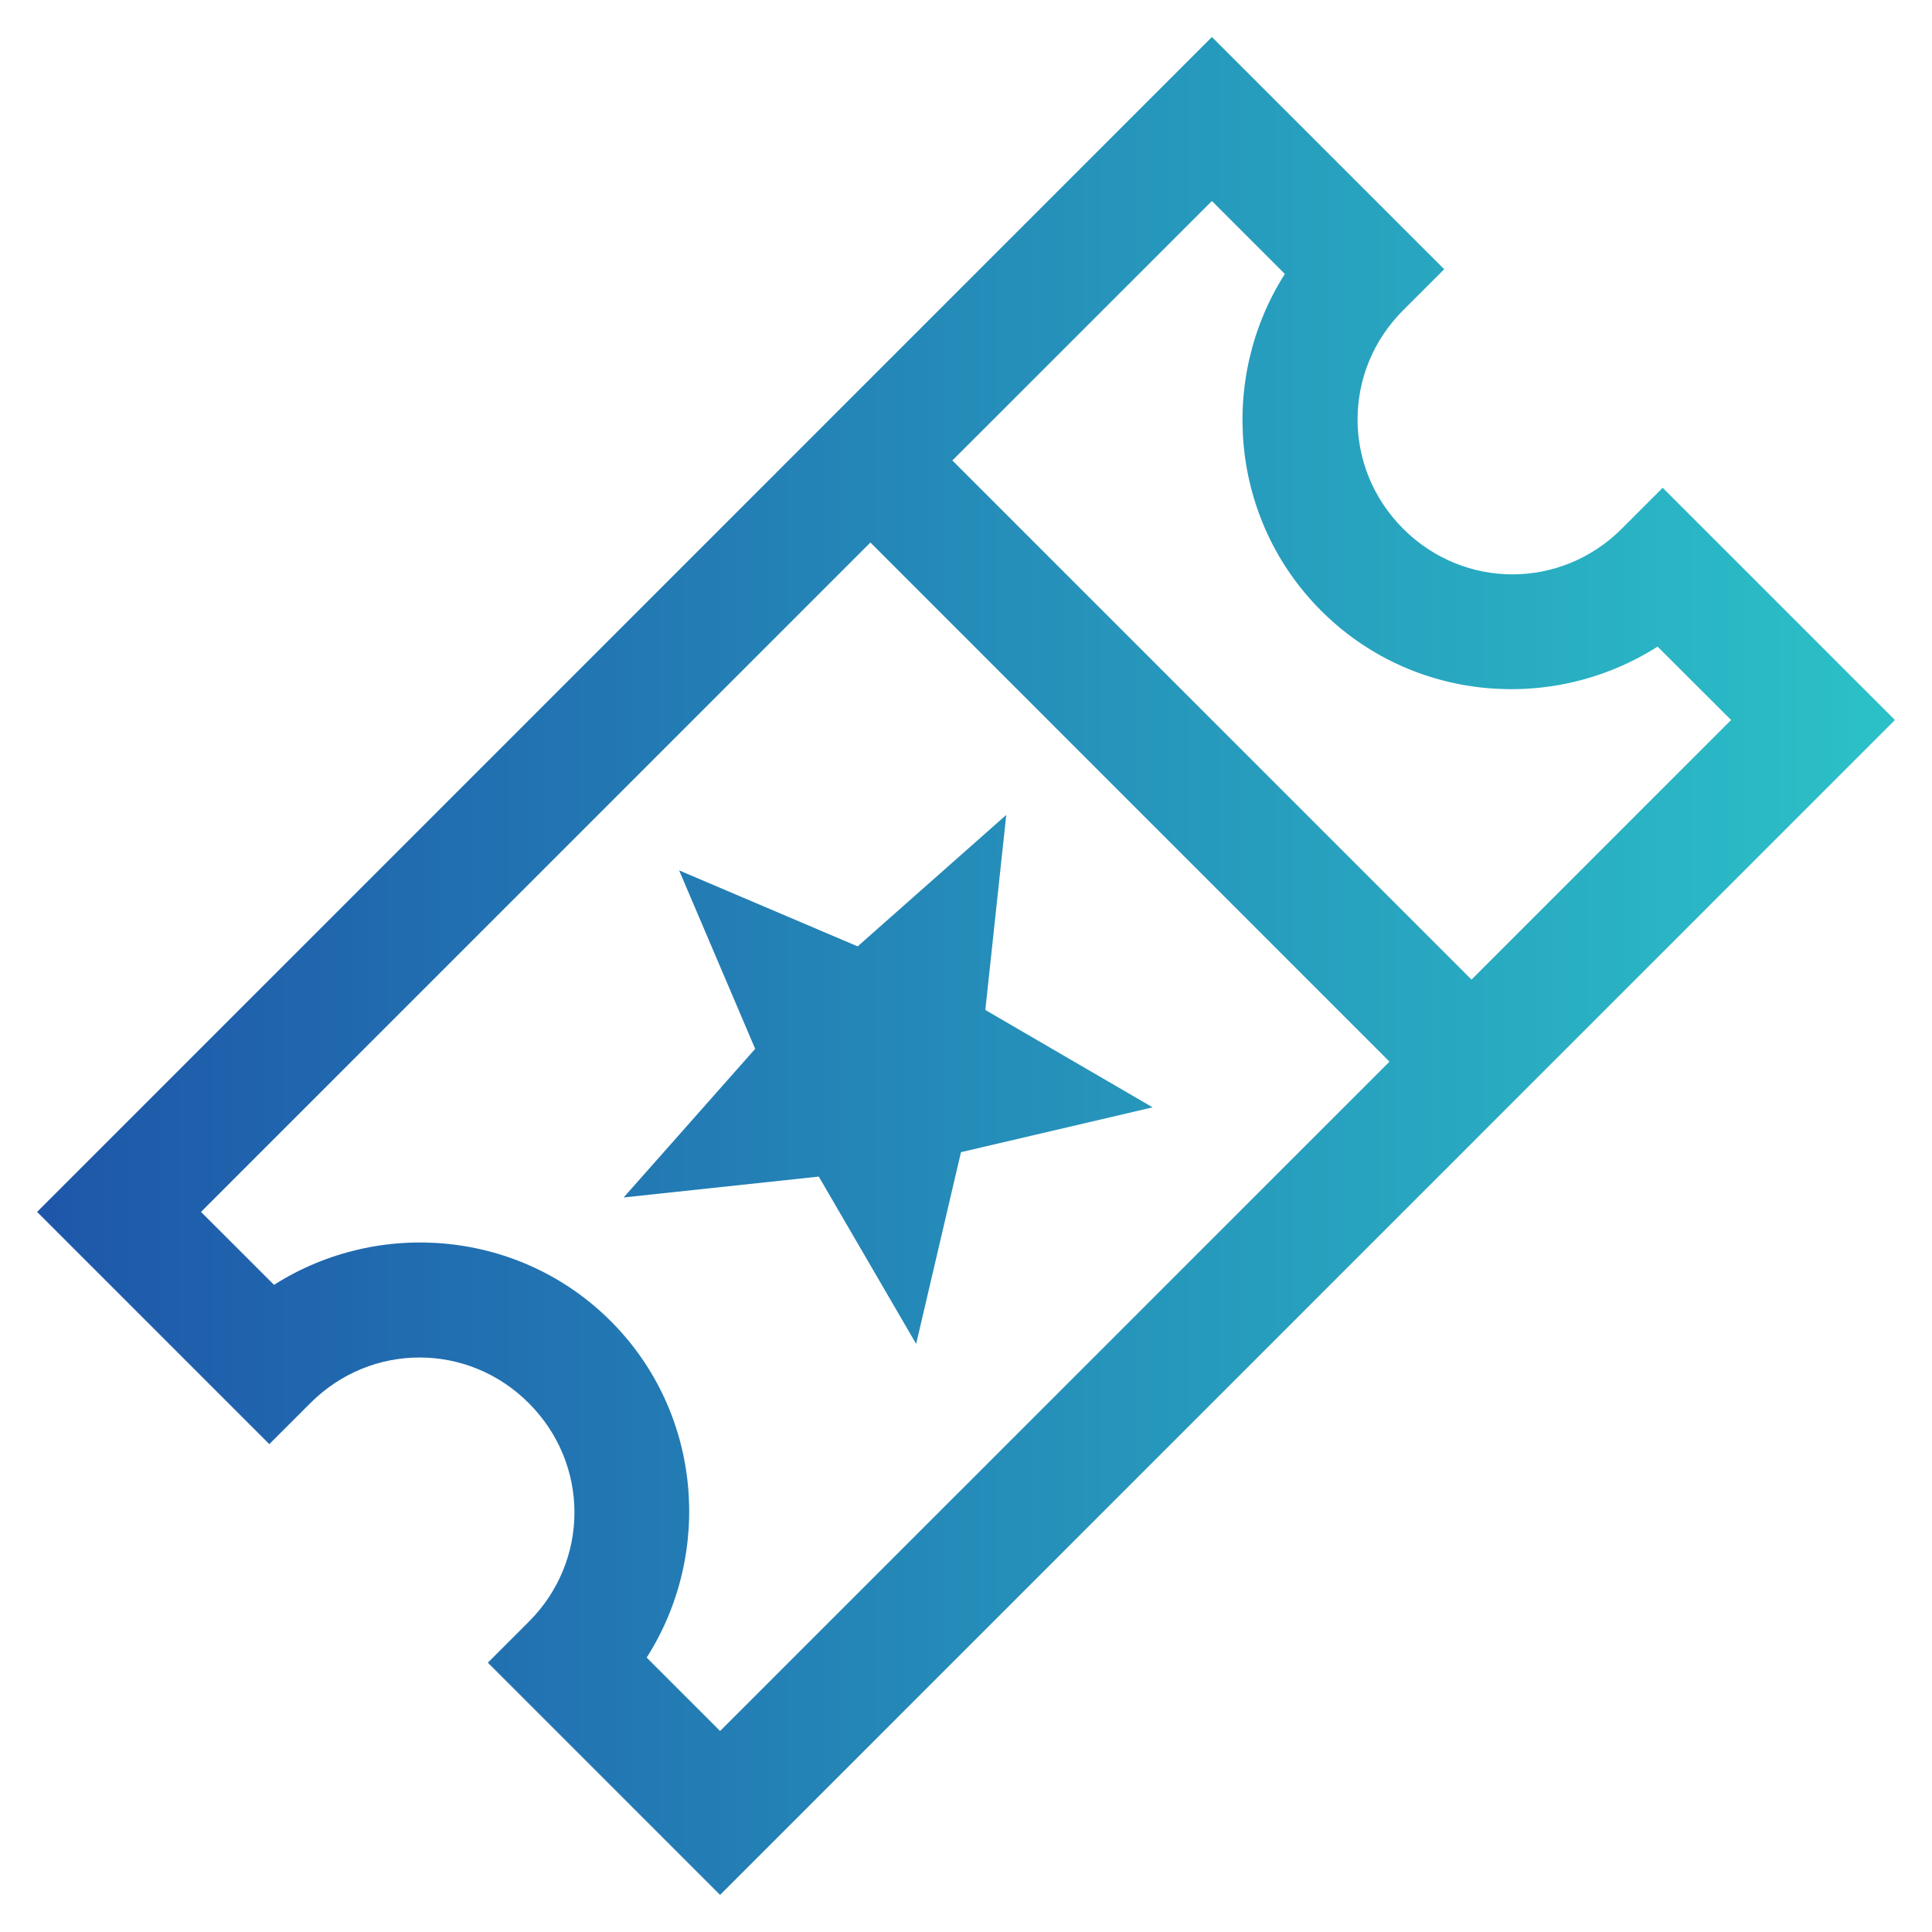 <svg width="25" height="25" viewBox="0 0 25 25" fill="none" xmlns="http://www.w3.org/2000/svg">
	<path d="M0.48 15.682L3.485 18.687L4.015 18.157C4.802 17.369 6.056 17.369 6.843 18.157C7.63 18.944 7.63 20.198 6.843 20.985L6.313 21.515L9.318 24.52L24.52 9.317L21.515 6.312L20.985 6.842C20.198 7.629 18.944 7.629 18.157 6.842C17.37 6.055 17.37 4.801 18.157 4.014L18.688 3.484L15.682 0.479L0.48 15.682ZM2.601 15.682L11.263 7.02L17.98 13.738L9.318 22.399L8.368 21.449C9.23 20.097 9.082 18.275 7.904 17.096C6.726 15.917 4.899 15.764 3.546 16.626L2.601 15.682H2.601ZM12.323 5.959L15.682 2.601L16.626 3.545C15.764 4.897 15.917 6.726 17.096 7.903C18.275 9.082 20.096 9.23 21.449 8.367L22.4 9.317L19.041 12.676L12.323 5.958V5.959ZM8.788 11.263L9.772 13.572L8.07 15.495L10.595 15.225L11.855 17.39L12.435 14.909L14.915 14.329L12.75 13.069L13.021 10.545L11.098 12.246L8.788 11.263Z" fill="url(#paint0_linear_2_2096)" />
	<defs>
		<linearGradient id="paint0_linear_2_2096" x1="0.181" y1="12.451" x2="24.517" y2="12.451" gradientUnits="userSpaceOnUse">
			<stop stop-color="#1E55A9" />
			<stop offset="0.98" stop-color="#2BBFC7" />
		</linearGradient>
	</defs>
</svg>
